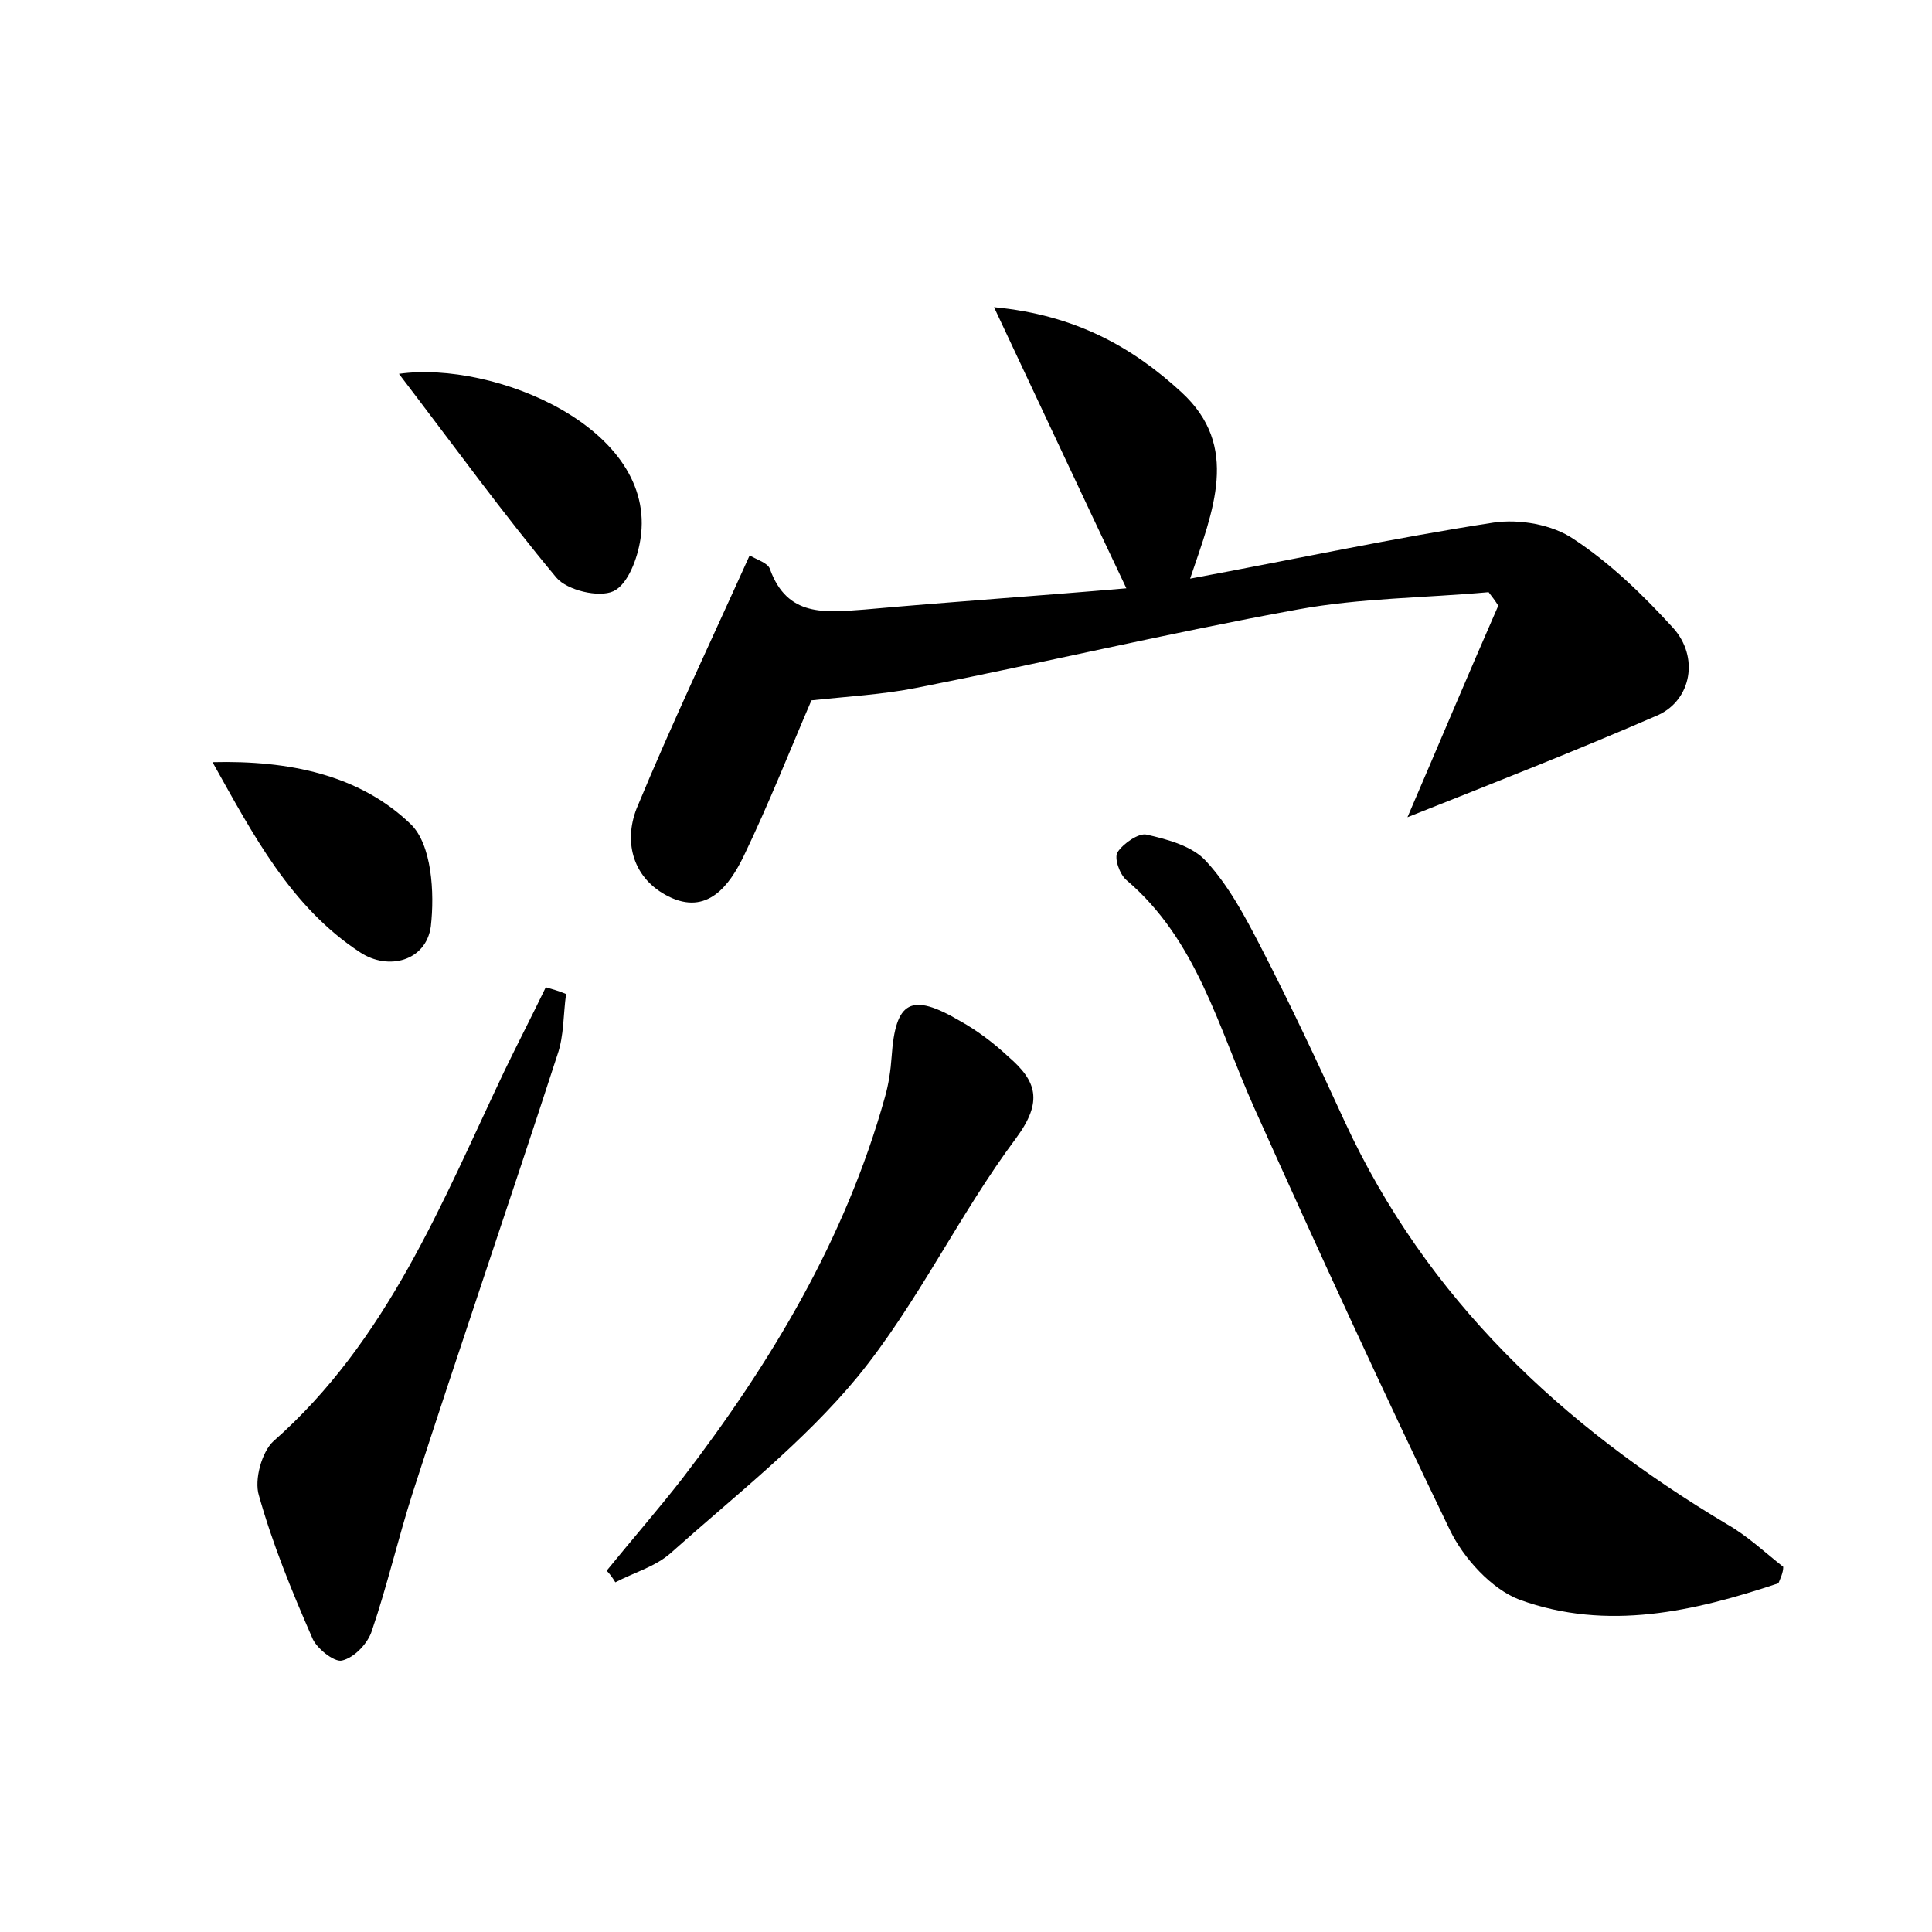 <?xml version="1.0" encoding="utf-8"?>
<!-- Generator: Adobe Illustrator 22.0.0, SVG Export Plug-In . SVG Version: 6.00 Build 0)  -->
<svg version="1.1" id="图层_1" xmlns="http://www.w3.org/2000/svg" xmlns:xlink="http://www.w3.org/1999/xlink" x="0px" y="0px"
	 viewBox="0 0 200 200" style="enable-background:new 0 0 200 200;" xml:space="preserve">
<style type="text/css">
	.st1{fill:#010000;}
	.st4{fill:#fbfafc;}
</style>
<g>
	
	<path d="M77.6,57.5c0.9,0.5,1.9,0.8,2.1,1.4c1.8,5,5.7,4.5,9.8,4.2c8.9-0.8,17.8-1.4,27.1-2.2c-4.6-9.7-8.9-18.9-13.7-29.1
		c8.5,0.8,14.4,4.2,19.4,8.8c6.1,5.6,3.3,12.2,0.9,19.3c10.8-2,21-4.2,31.4-5.8c2.7-0.4,6.1,0.2,8.3,1.7c3.8,2.5,7.2,5.8,10.3,9.2
		c2.7,3,1.9,7.4-1.5,9c-8.5,3.7-17.2,7.1-26,10.6c3.1-7.2,6.2-14.6,9.4-21.9c-0.3-0.5-0.7-1-1-1.4c-6.6,0.6-13.3,0.6-19.8,1.8
		c-13.2,2.4-26.2,5.5-39.4,8.1c-3.5,0.7-7.2,0.9-10.9,1.3c-2.2,5.1-4.4,10.7-7,16.1c-1.5,3.1-3.8,6.2-7.8,4.2
		c-3.6-1.8-4.7-5.5-3.3-9.1C69.5,75,73.5,66.6,77.6,57.5z"/>
	<path d="M184.1,163.9c-8.7,2.9-17.7,5-26.8,1.7c-2.9-1.1-5.8-4.3-7.2-7.2c-7-14.5-13.7-29.1-20.3-43.8c-3.7-8.3-5.9-17.3-13.2-23.5
		c-0.7-0.6-1.3-2.3-0.9-2.9c0.6-0.9,2.2-2,3-1.8c2.2,0.5,4.8,1.2,6.2,2.8c2.3,2.5,4,5.7,5.6,8.8c3.1,6,5.9,12,8.7,18.1
		c8.5,18.4,22.5,31.5,39.6,41.7c2.1,1.2,3.9,2.9,5.8,4.4C184.6,162.8,184.3,163.4,184.1,163.9z"/>
	<path d="M58.6,102.9c-0.3,2.1-0.2,4.3-0.9,6.3c-4.9,15.1-10.1,30.2-15,45.4c-1.5,4.7-2.6,9.5-4.2,14.2c-0.4,1.3-1.8,2.8-3.1,3.1
		c-0.8,0.2-2.7-1.3-3.1-2.4c-2.1-4.8-4.1-9.7-5.5-14.7c-0.5-1.6,0.3-4.5,1.5-5.6c11.8-10.4,17.4-24.6,23.9-38.3
		c1.4-2.9,2.9-5.8,4.3-8.7C57.2,102.4,57.9,102.6,58.6,102.9z"/>
	<path d="M62.8,162.6c2.6-3.2,5.3-6.3,7.8-9.5c9.2-12,16.9-24.8,21-39.5c0.4-1.4,0.6-2.8,0.7-4.2c0.4-5.8,2-6.7,7.1-3.7
		c1.8,1,3.5,2.3,5,3.7c2.9,2.5,3.6,4.6,0.8,8.4c-5.9,7.9-10.2,17.1-16.4,24.7c-5.6,6.8-12.8,12.4-19.4,18.3c-1.6,1.4-3.8,2-5.7,3
		C63.4,163.3,63.1,162.9,62.8,162.6z"/>
	<path d="M41.3,38.7c9.8-1.4,26.8,5.6,25,17.1c-0.3,2-1.3,4.7-2.8,5.4c-1.5,0.7-4.8-0.1-5.9-1.4C52.1,53.2,47.1,46.3,41.3,38.7z"/>
	<path d="M22,78.9c7.9-0.2,15.2,1.3,20.5,6.4c2.2,2.1,2.5,7.1,2.1,10.6c-0.5,3.6-4.4,4.6-7.3,2.7C30.1,93.9,26.2,86.4,22,78.9z"/>
</g>
</svg>
